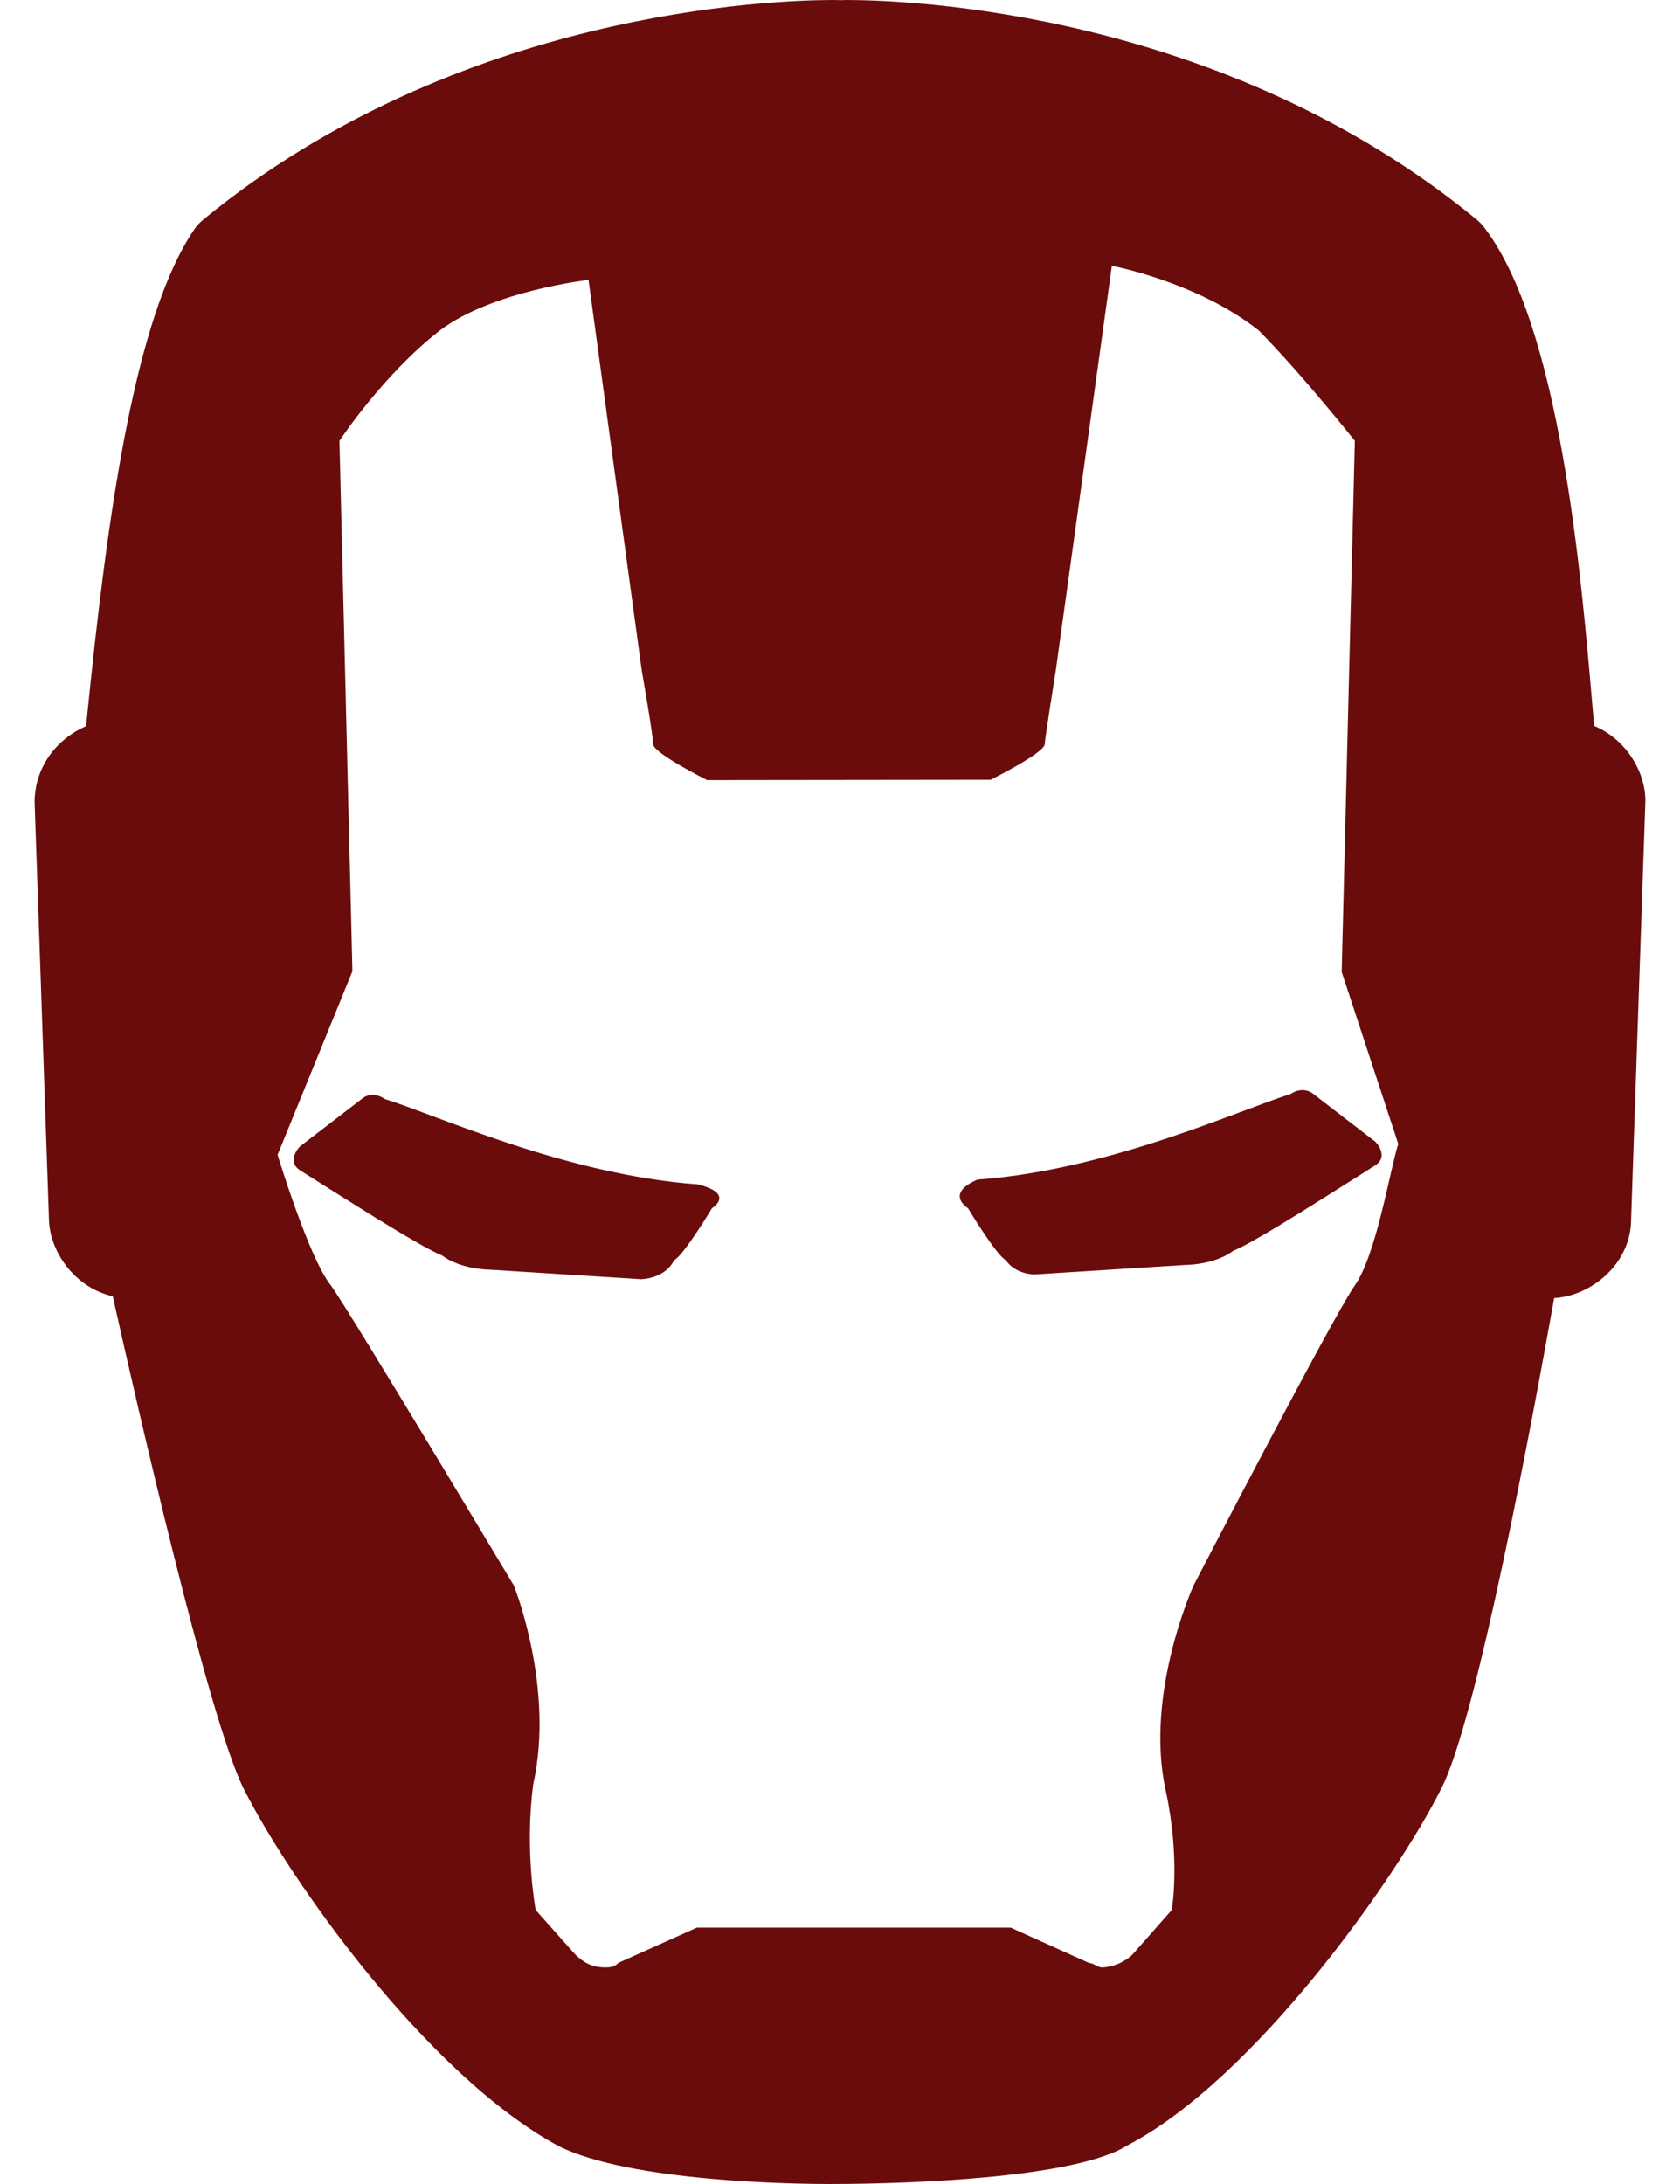 <svg width="40" height="52" viewBox="0 0 40 52" fill="none" xmlns="http://www.w3.org/2000/svg">
<path d="M19.848 0C18.404 0 10.896 0.253 4.848 5.223C4.766 5.289 4.689 5.369 4.629 5.457C3.195 7.559 2.55 12.307 2.066 17.125C2.06 17.181 2.055 17.237 2.051 17.289C1.389 17.569 0.824 18.23 0.824 19.102L1.164 28.988C1.164 29.784 1.772 30.659 2.684 30.863C3.218 33.253 4.961 40.904 5.797 42.578C6.861 44.706 10.143 49.386 13.293 51.094C15.019 51.958 18.995 52 19.773 52C20.709 52 25.454 51.954 26.84 51.082C29.888 49.492 33.267 44.681 34.305 42.605C35.153 41.016 36.518 33.63 37.004 30.906C37.888 30.858 38.836 30.087 38.836 29.031L39.176 19.066C39.176 18.36 38.699 17.591 37.957 17.285C37.945 17.149 37.932 17.006 37.918 16.852C37.648 13.672 37.142 7.748 35.328 5.402C35.276 5.334 35.216 5.277 35.152 5.223C29.104 0.253 21.592 0 20.148 0L20.031 0.004L19.848 0ZM26.473 6.328C26.473 6.328 28.521 6.715 29.973 7.871C31.011 8.923 32.258 10.496 32.258 10.496L31.945 23.141L33.293 27.238C33.103 27.802 32.776 29.869 32.258 30.605C31.74 31.34 28.418 37.75 28.418 37.75C28.418 37.75 27.24 40.333 27.758 42.645C28.112 44.297 27.898 45.477 27.898 45.477L26.969 46.531C26.759 46.741 26.446 46.844 26.238 46.844C26.136 46.844 26.032 46.738 25.93 46.738L24.062 45.895H16.594L14.727 46.734C14.623 46.84 14.516 46.844 14.414 46.844C14.102 46.844 13.898 46.735 13.688 46.527L12.754 45.477C12.754 45.477 12.487 44.064 12.695 42.488C13.213 40.176 12.234 37.75 12.234 37.75C12.234 37.75 8.399 31.34 7.879 30.605C7.361 29.974 6.609 27.496 6.609 27.496L8.391 23.125L8.082 10.496C8.082 10.496 9.119 8.921 10.469 7.871C11.715 6.925 14.012 6.664 14.012 6.664L15.277 15.945C15.277 15.945 15.551 17.507 15.551 17.719C15.551 17.929 16.836 18.574 16.836 18.574L23.586 18.566C23.586 18.566 24.875 17.925 24.875 17.715C24.875 17.611 25.141 15.941 25.141 15.941L26.473 6.328ZM30.945 25.961C30.877 25.971 30.799 25.998 30.715 26.055C29.587 26.393 26.431 27.86 23.273 28.086C22.483 28.426 23.047 28.766 23.047 28.766C23.047 28.766 23.723 29.892 23.949 30.004C24.175 30.344 24.625 30.344 24.625 30.344L28.234 30.117C28.234 30.117 28.913 30.119 29.363 29.781C29.927 29.555 31.844 28.31 32.746 27.746C33.084 27.522 32.746 27.184 32.746 27.184L31.281 26.055C31.281 26.055 31.151 25.929 30.945 25.961ZM8.938 26.074C8.731 26.042 8.605 26.172 8.605 26.172L7.141 27.297C7.141 27.297 6.803 27.637 7.141 27.863C8.043 28.427 9.959 29.665 10.523 29.891C10.975 30.229 11.652 30.23 11.652 30.23L15.262 30.457C15.262 30.457 15.825 30.456 16.051 30.004C16.277 29.892 16.953 28.766 16.953 28.766C16.953 28.766 17.517 28.425 16.613 28.199C13.455 27.973 10.3 26.51 9.172 26.172C9.087 26.115 9.006 26.085 8.938 26.074Z" fill="#6A0C0B"/>
</svg>
